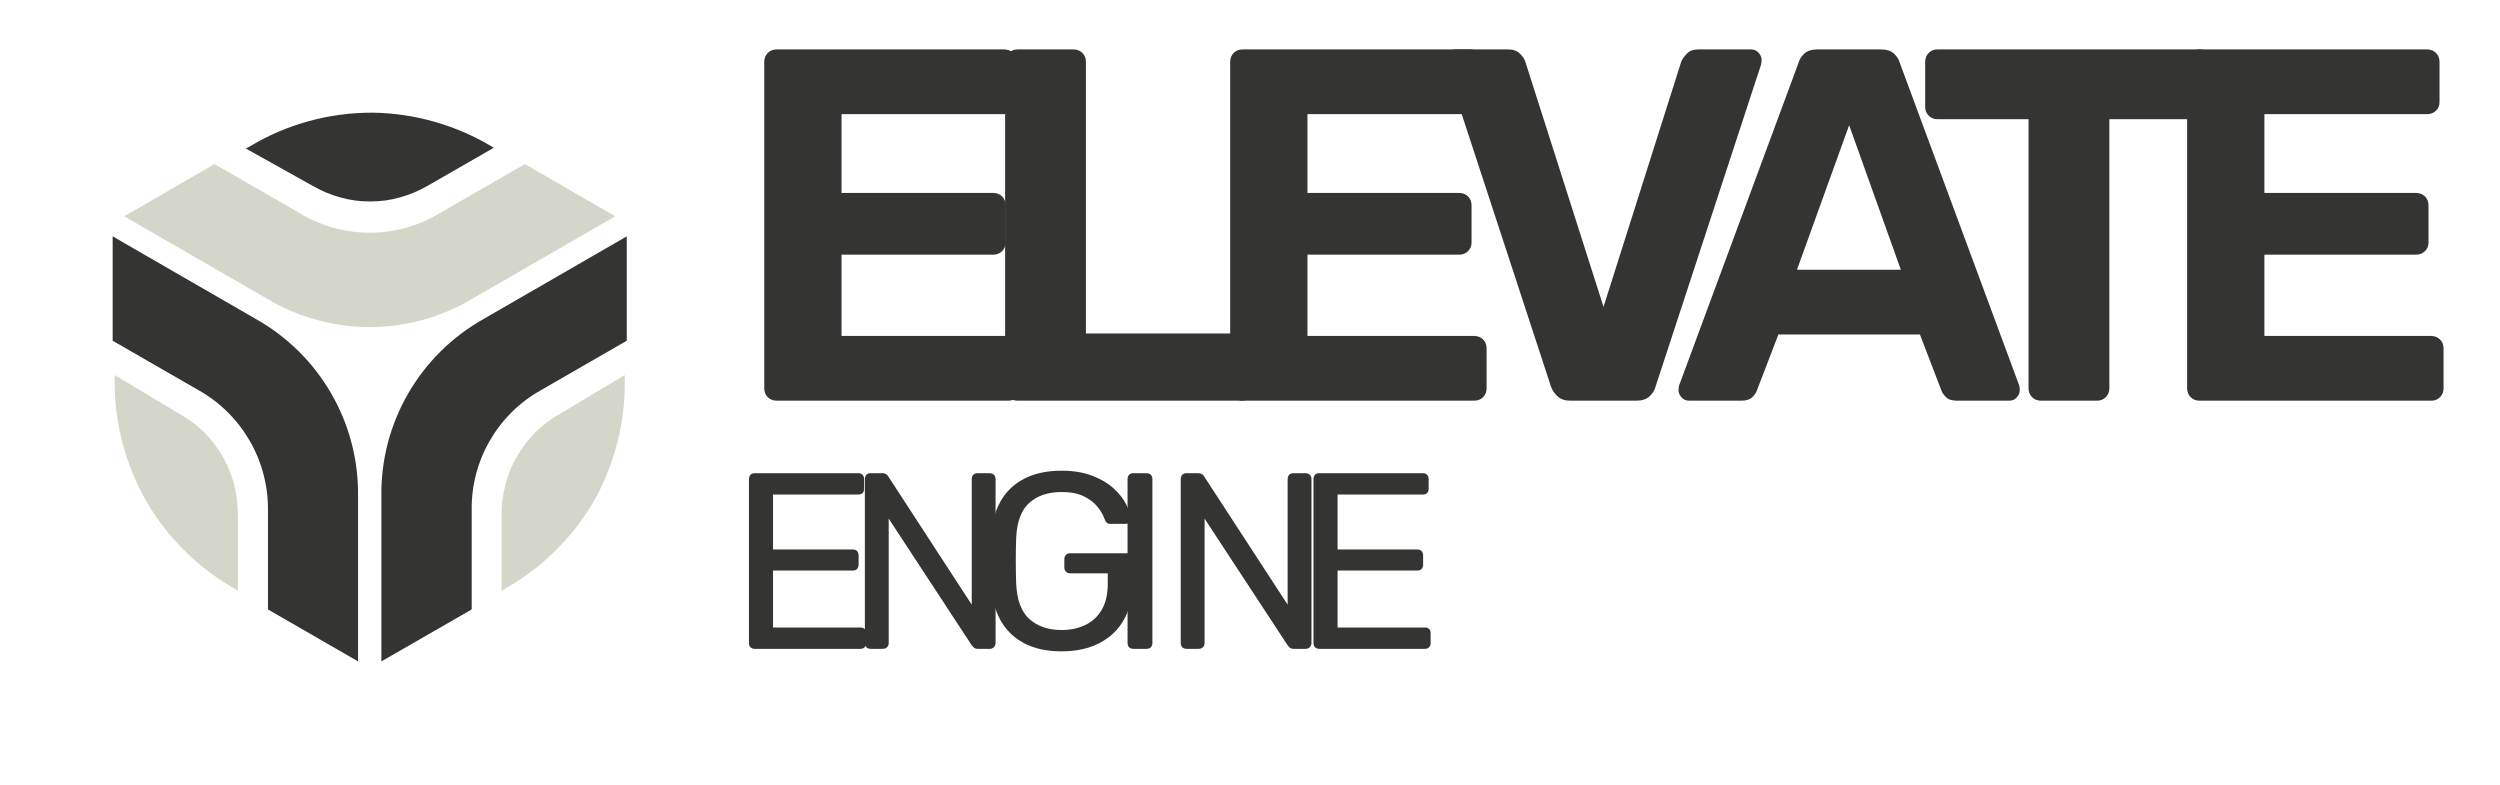 <svg xmlns="http://www.w3.org/2000/svg" version="1.1" xmlns:xlink="http://www.w3.org/1999/xlink" xmlns:svgjs="http://svgjs.dev/svgjs" viewBox="0 0 9.964 3.127"><g transform="matrix(1,0,0,1,2.898,0.5)"><path d="M99 0Q88 0 81 7Q74 14 74 25L74 675Q74 686 81 693Q88 700 99 700L552 700Q563 700 570 693Q577 686 577 675L577 595Q577 585 570 578Q563 571 552 571L228 571L228 414L530 414Q541 414 548 407Q555 400 555 389L555 315Q555 305 548 298Q541 291 530 291L228 291L228 129L560 129Q571 129 578 122Q585 115 585 104L585 25Q585 14 578 7Q571 0 560 0Z" fill="#343432" transform="matrix(0.002,0,0,-0.002,0,1.097)" fill-rule="nonzero"></path><path d="M99 0Q88 0 81 7Q74 14 74 25L74 675Q74 686 81 693Q88 700 99 700L210 700Q221 700 228 693Q235 686 235 675L235 134L545 134Q556 134 563 127Q570 120 570 109L570 25Q570 14 563 7Q556 0 545 0Z" fill="#343432" transform="matrix(0.002,0,0,-0.002,0.96,1.097)" fill-rule="nonzero"></path><path d="M99 0Q88 0 81 7Q74 14 74 25L74 675Q74 686 81 693Q88 700 99 700L552 700Q563 700 570 693Q577 686 577 675L577 595Q577 585 570 578Q563 571 552 571L228 571L228 414L530 414Q541 414 548 407Q555 400 555 389L555 315Q555 305 548 298Q541 291 530 291L228 291L228 129L560 129Q571 129 578 122Q585 115 585 104L585 25Q585 14 578 7Q571 0 560 0Z" fill="#343432" transform="matrix(0.002,0,0,-0.002,1.857,1.097)" fill-rule="nonzero"></path><path d="M276 0Q260 0 250.5 8.5Q241 17 237 29L27 670Q26 675 26 679Q26 687 32 693.5Q38 700 47 700L152 700Q167 700 175.5 691.5Q184 683 186 676L342 187L497 676Q500 683 508 691.5Q516 700 531 700L636 700Q645 700 651 693.5Q657 687 657 679Q657 675 656 670L446 29Q443 17 433.5 8.5Q424 0 407 0Z" fill="#343432" transform="matrix(0.002,0,0,-0.002,2.809,1.097)" fill-rule="nonzero"></path><path d="M33 0Q24 0 18 6.5Q12 13 12 21Q12 26 13 30L251 673Q254 684 263 692Q272 700 288 700L416 700Q432 700 441 692Q450 684 453 673L691 30Q692 26 692 21Q692 13 686 6.5Q680 0 671 0L567 0Q552 0 545 7Q538 14 536 20L493 132L211 132L168 20Q166 14 159 7Q152 0 137 0ZM248 261L455 261L352 549Z" fill="#343432" transform="matrix(0.002,0,0,-0.002,3.768,1.097)" fill-rule="nonzero"></path><path d="M253 0Q242 0 235 7Q228 14 228 25L228 561L46 561Q36 561 29 568Q22 575 22 585L22 675Q22 686 29 693Q36 700 46 700L570 700Q581 700 588 693Q595 686 595 675L595 585Q595 575 588 568Q581 561 570 561L389 561L389 25Q389 14 382 7Q375 0 364 0Z" fill="#343432" transform="matrix(0.002,0,0,-0.002,4.731,1.097)" fill-rule="nonzero"></path><path d="M99 0Q88 0 81 7Q74 14 74 25L74 675Q74 686 81 693Q88 700 99 700L552 700Q563 700 570 693Q577 686 577 675L577 595Q577 585 570 578Q563 571 552 571L228 571L228 414L530 414Q541 414 548 407Q555 400 555 389L555 315Q555 305 548 298Q541 291 530 291L228 291L228 129L560 129Q571 129 578 122Q585 115 585 104L585 25Q585 14 578 7Q571 0 560 0Z" fill="#343432" transform="matrix(0.002,0,0,-0.002,5.671,1.097)" fill-rule="nonzero"></path><path d="M110 0Q99 0 93 6.5Q87 13 87 23L87 676Q87 687 93 693.5Q99 700 110 700L523 700Q534 700 540 693.5Q546 687 546 676L546 638Q546 627 540 621Q534 615 523 615L183 615L183 396L501 396Q512 396 518 389.5Q524 383 524 372L524 335Q524 325 518 318.5Q512 312 501 312L183 312L183 85L531 85Q542 85 548 79Q554 73 554 62L554 23Q554 13 548 6.5Q542 0 531 0Z" fill="#343432" transform="matrix(0.001,0,0,-0.001,0,2.086)" fill-rule="nonzero"></path><path d="M110 0Q99 0 93 6.5Q87 13 87 23L87 676Q87 687 93 693.5Q99 700 110 700L156 700Q168 700 174 694.5Q180 689 181 686L513 176L513 676Q513 687 519 693.5Q525 700 536 700L584 700Q595 700 601.5 693.5Q608 687 608 676L608 24Q608 14 601.5 7Q595 0 585 0L537 0Q526 0 520.5 6Q515 12 513 14L182 519L182 23Q182 13 175.5 6.5Q169 0 158 0Z" fill="#343432" transform="matrix(0.001,0,0,-0.001,0.462,2.086)" fill-rule="nonzero"></path><path d="M342 -10Q253 -10 191.5 23Q130 56 97.5 116Q65 176 61 257Q60 301 60 350.5Q60 400 61 445Q65 526 97.5 585.5Q130 645 192 677.5Q254 710 342 710Q412 710 464 690Q516 670 549.5 639.5Q583 609 599.5 576Q616 543 617 518Q618 509 612 503.5Q606 498 596 498L537 498Q527 498 522.5 502Q518 506 514 516Q505 542 484.5 567Q464 592 429.5 608.5Q395 625 342 625Q262 625 213.5 582Q165 539 161 440Q158 351 161 262Q165 162 214 118.5Q263 75 342 75Q395 75 436.5 95Q478 115 502 155.5Q526 196 526 259L526 301L376 301Q366 301 359.5 307.5Q353 314 353 325L353 357Q353 368 359.5 374.5Q366 381 376 381L602 381Q613 381 619 374.5Q625 368 625 357L625 261Q625 179 591.5 118Q558 57 494 23.5Q430 -10 342 -10Z" fill="#343432" transform="matrix(0.001,0,0,-0.001,0.991,2.086)" fill-rule="nonzero"></path><path d="M110 0Q99 0 93 6.5Q87 13 87 23L87 677Q87 687 93 693.5Q99 700 110 700L163 700Q174 700 180 693.5Q186 687 186 677L186 23Q186 13 180 6.5Q174 0 163 0Z" fill="#343432" transform="matrix(0.001,0,0,-0.001,1.509,2.086)" fill-rule="nonzero"></path><path d="M110 0Q99 0 93 6.5Q87 13 87 23L87 676Q87 687 93 693.5Q99 700 110 700L156 700Q168 700 174 694.5Q180 689 181 686L513 176L513 676Q513 687 519 693.5Q525 700 536 700L584 700Q595 700 601.5 693.5Q608 687 608 676L608 24Q608 14 601.5 7Q595 0 585 0L537 0Q526 0 520.5 6Q515 12 513 14L182 519L182 23Q182 13 175.5 6.5Q169 0 158 0Z" fill="#343432" transform="matrix(0.001,0,0,-0.001,1.721,2.086)" fill-rule="nonzero"></path><path d="M110 0Q99 0 93 6.5Q87 13 87 23L87 676Q87 687 93 693.5Q99 700 110 700L523 700Q534 700 540 693.5Q546 687 546 676L546 638Q546 627 540 621Q534 615 523 615L183 615L183 396L501 396Q512 396 518 389.5Q524 383 524 372L524 335Q524 325 518 318.5Q512 312 501 312L183 312L183 85L531 85Q542 85 548 79Q554 73 554 62L554 23Q554 13 548 6.5Q542 0 531 0Z" fill="#343432" transform="matrix(0.001,0,0,-0.001,2.25,2.086)" fill-rule="nonzero"></path><g clip-path="url(&quot;#SvgjsClipPath1004&quot;)"><path d=" M -2.403 0.362 L -2.043 0.154 L -1.701 0.351 C -1.531 0.453 -1.318 0.453 -1.148 0.351 L -0.806 0.154 L -0.446 0.362 L -1.016 0.691 C -1.268 0.841 -1.581 0.841 -1.833 0.691 Z" fill="#d4d6c9" transform="matrix(1,0,0,1,0,0)" fill-rule="evenodd"></path><path d=" M -1.378 2.136 L -1.018 1.929 L -1.018 1.534 C -1.021 1.336 -0.915 1.152 -0.742 1.055 L -0.4 0.858 L -0.4 0.442 L -0.97 0.771 C -1.225 0.914 -1.382 1.185 -1.378 1.478 Z" fill="#343432" transform="matrix(1,0,0,1,0,0)" fill-rule="evenodd"></path><path d=" M -2.449 0.442 L -2.449 0.858 L -2.107 1.055 C -1.934 1.152 -1.828 1.336 -1.83 1.534 L -1.83 1.929 L -1.471 2.136 L -1.471 1.478 C -1.467 1.185 -1.624 0.914 -1.879 0.771 Z" fill="#343432" transform="matrix(1,0,0,1,0,0)" fill-rule="evenodd"></path><path d=" M -1.898 0.081 L -1.918 0.092 L -1.655 0.239 C -1.619 0.26 -1.581 0.276 -1.541 0.287 C -1.502 0.298 -1.463 0.303 -1.423 0.303 C -1.383 0.303 -1.343 0.298 -1.305 0.287 C -1.265 0.276 -1.227 0.26 -1.191 0.239 L -0.93 0.089 L -0.933 0.087 C -1.078 -0.001 -1.245 -0.049 -1.415 -0.051 C -1.585 -0.051 -1.752 -0.006 -1.898 0.081 Z" fill="#343432" transform="matrix(1,0,0,1,0,0)" fill-rule="evenodd"></path><path d=" M -0.408 1.018 L -0.408 0.995 L -0.667 1.15 C -0.703 1.17 -0.736 1.195 -0.765 1.224 C -0.794 1.253 -0.818 1.285 -0.838 1.32 C -0.858 1.354 -0.873 1.391 -0.883 1.43 C -0.894 1.47 -0.899 1.511 -0.899 1.552 L -0.899 1.854 L -0.895 1.852 C -0.746 1.77 -0.622 1.65 -0.535 1.504 C -0.45 1.356 -0.406 1.189 -0.408 1.018 Z" fill="#d4d6c9" transform="matrix(1,0,0,1,0,0)" fill-rule="evenodd"></path><path d=" M -2.441 1.018 L -2.441 0.995 L -2.182 1.15 C -2.146 1.17 -2.113 1.195 -2.083 1.224 C -2.055 1.253 -2.03 1.285 -2.01 1.32 C -1.991 1.354 -1.976 1.391 -1.965 1.43 C -1.955 1.47 -1.95 1.511 -1.95 1.552 L -1.95 1.854 L -1.953 1.852 C -2.102 1.77 -2.225 1.649 -2.312 1.503 C -2.397 1.356 -2.442 1.189 -2.441 1.018 Z" fill="#d4d6c9" transform="matrix(1,0,0,1,0,0)" fill-rule="evenodd"></path></g></g><defs><clipPath id="SvgjsClipPath1004"><path d=" M -2.449 -0.051 h 2.049 v 2.187 h -2.049 Z"></path></clipPath></defs></svg>